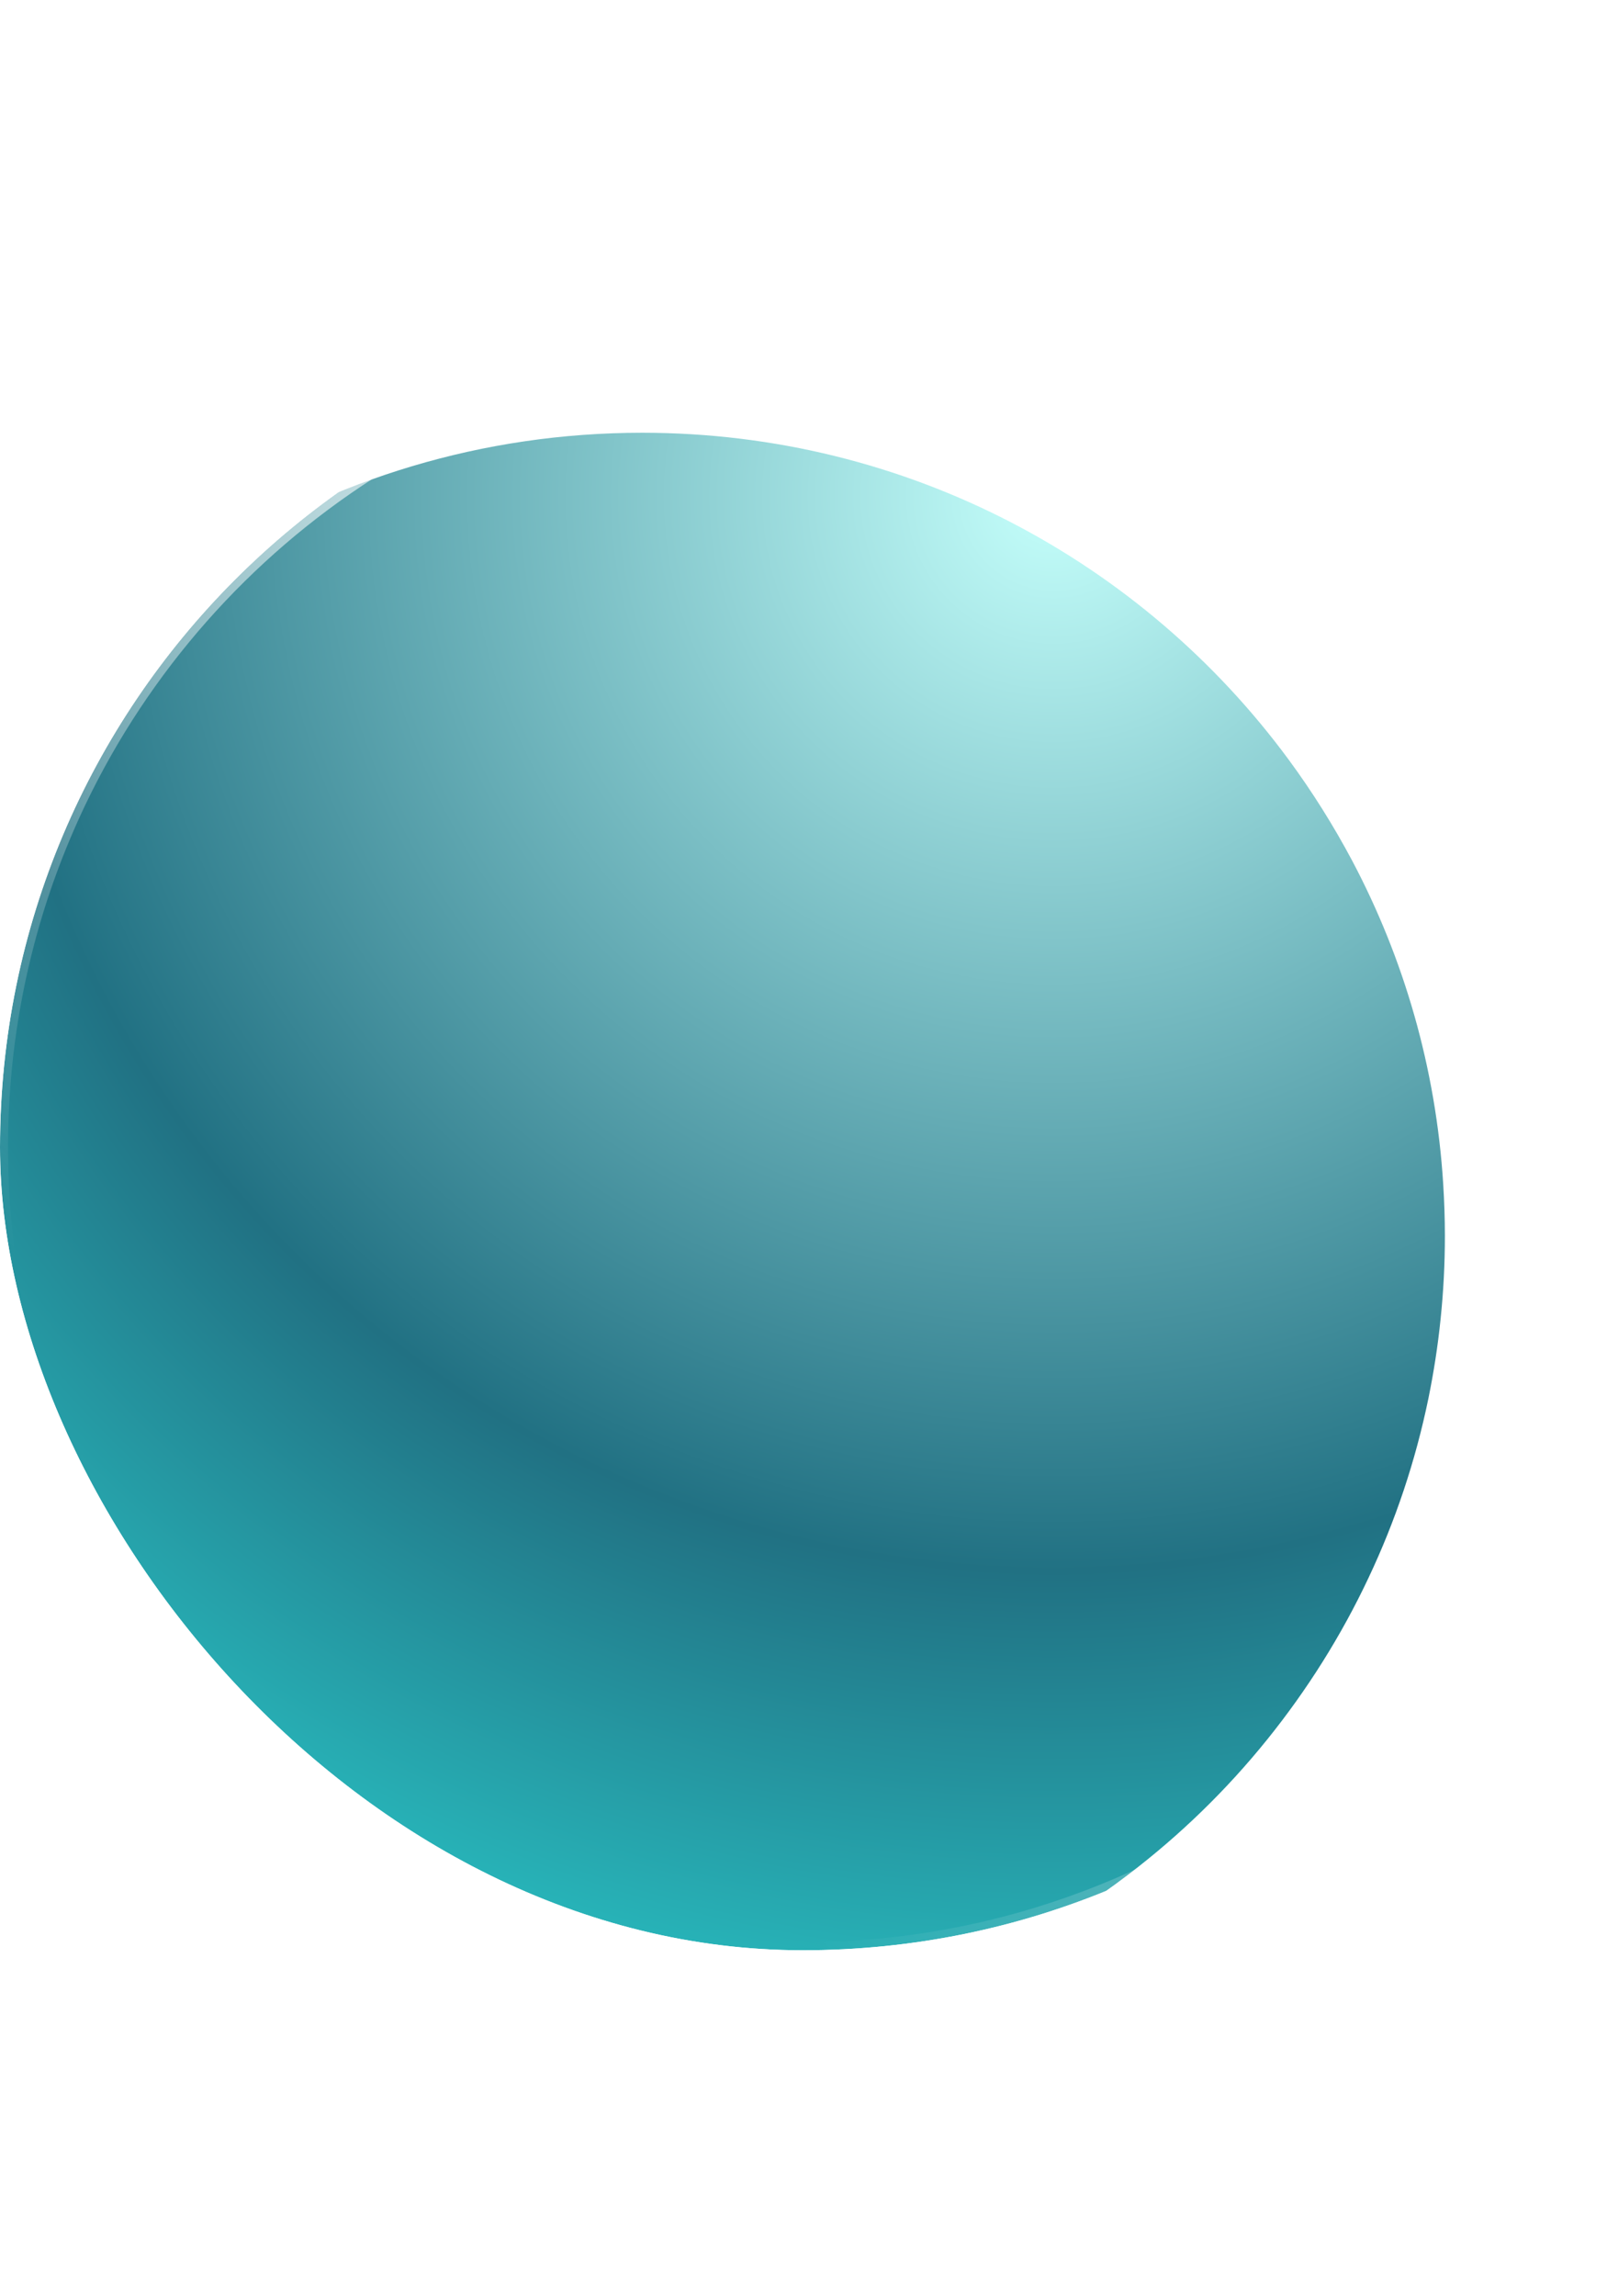 <svg width="70" height="100" viewBox="0 0 143 143" fill="none" xmlns="http://www.w3.org/2000/svg">
<g clip-path="url(#clip0_63_16561)">
<g filter="url(#filter0_i_63_16561)">
<path d="M142.86 71.441C142.86 73.934 142.733 76.395 142.48 78.826C142.237 81.224 141.867 83.59 141.391 85.925C140.239 91.504 138.443 96.839 136.076 101.847C133.646 107.013 130.603 111.841 127.063 116.236C123.449 120.726 119.297 124.762 114.7 128.259C108.455 133.024 101.397 136.785 93.778 139.289C86.751 141.613 79.228 142.86 71.419 142.86C60.99 142.86 51.089 140.62 42.161 136.606C33.042 132.506 24.948 126.558 18.344 119.226C7.766 107.488 1.025 92.211 0.106 75.392C0.032 74.082 0 72.761 0 71.43C0 65.133 0.814 59.027 2.346 53.205C3.487 48.853 5.04 44.669 6.932 40.686C18.418 16.629 42.974 0 71.43 0C95.025 0 115.958 11.442 128.954 29.075C131.047 31.917 132.938 34.928 134.608 38.066C139.204 46.75 142.067 56.502 142.712 66.855C142.807 68.387 142.86 69.909 142.86 71.441Z" fill="url(#paint0_radial_63_16561)"/>
</g>
<path d="M142.124 78.788L142.124 78.79C141.883 81.175 141.515 83.53 141.041 85.854C139.895 91.404 138.108 96.712 135.753 101.694L135.753 101.695C133.335 106.835 130.307 111.639 126.785 116.012L126.785 116.012C123.189 120.48 119.057 124.495 114.484 127.975L114.483 127.975C108.27 132.716 101.247 136.459 93.667 138.95L93.666 138.95C86.675 141.262 79.19 142.503 71.419 142.503C61.042 142.503 51.191 140.274 42.307 136.28L42.169 136.588L42.307 136.28C33.234 132.201 25.18 126.283 18.609 118.987L18.609 118.987C8.084 107.308 1.377 92.108 0.462 75.372L0.462 75.372C0.389 74.069 0.357 72.756 0.357 71.43C0.357 65.164 1.167 59.088 2.691 53.296L2.691 53.296C3.826 48.966 5.372 44.803 7.254 40.84C18.683 16.903 43.117 0.357 71.43 0.357C94.907 0.357 115.735 11.741 128.667 29.287C130.749 32.114 132.631 35.111 134.292 38.233C138.865 46.874 141.714 56.576 142.356 66.877C142.45 68.403 142.503 69.917 142.503 71.441C142.503 73.922 142.377 76.371 142.124 78.788Z" stroke="url(#paint1_linear_63_16561)" stroke-width="0.714"/>
</g>
<defs>
<filter id="filter0_i_63_16561" x="-14.286" y="0" width="157.146" height="150.717" filterUnits="userSpaceOnUse" color-interpolation-filters="sRGB">
<feFlood flood-opacity="0" result="BackgroundImageFix"/>
<feBlend mode="normal" in="SourceGraphic" in2="BackgroundImageFix" result="shape"/>
<feColorMatrix in="SourceAlpha" type="matrix" values="0 0 0 0 0 0 0 0 0 0 0 0 0 0 0 0 0 0 127 0" result="hardAlpha"/>
<feOffset dx="-14.286" dy="7.857"/>
<feGaussianBlur stdDeviation="12.143"/>
<feComposite in2="hardAlpha" operator="arithmetic" k2="-1" k3="1"/>
<feColorMatrix type="matrix" values="0 0 0 0 1 0 0 0 0 1 0 0 0 0 1 0 0 0 0.65 0"/>
<feBlend mode="normal" in2="shape" result="effect1_innerShadow_63_16561"/>
</filter>
<radialGradient id="paint0_radial_63_16561" cx="0" cy="0" r="1" gradientUnits="userSpaceOnUse" gradientTransform="translate(108 6) rotate(120.694) scale(145.947 146.404)">
<stop stop-color="#C5FFFB"/>
<stop offset="0.652" stop-color="#217183"/>
<stop offset="1" stop-color="#2ACBCB"/>
</radialGradient>
<linearGradient id="paint1_linear_63_16561" x1="108" y1="14.5" x2="29.692" y2="105.665" gradientUnits="userSpaceOnUse">
<stop stop-color="white"/>
<stop offset="1" stop-color="white" stop-opacity="0"/>
</linearGradient>
<clipPath id="clip0_63_16561">
<rect width="142.86" height="142.86" rx="71.43" fill="white"/>
</clipPath>
</defs>
</svg>

